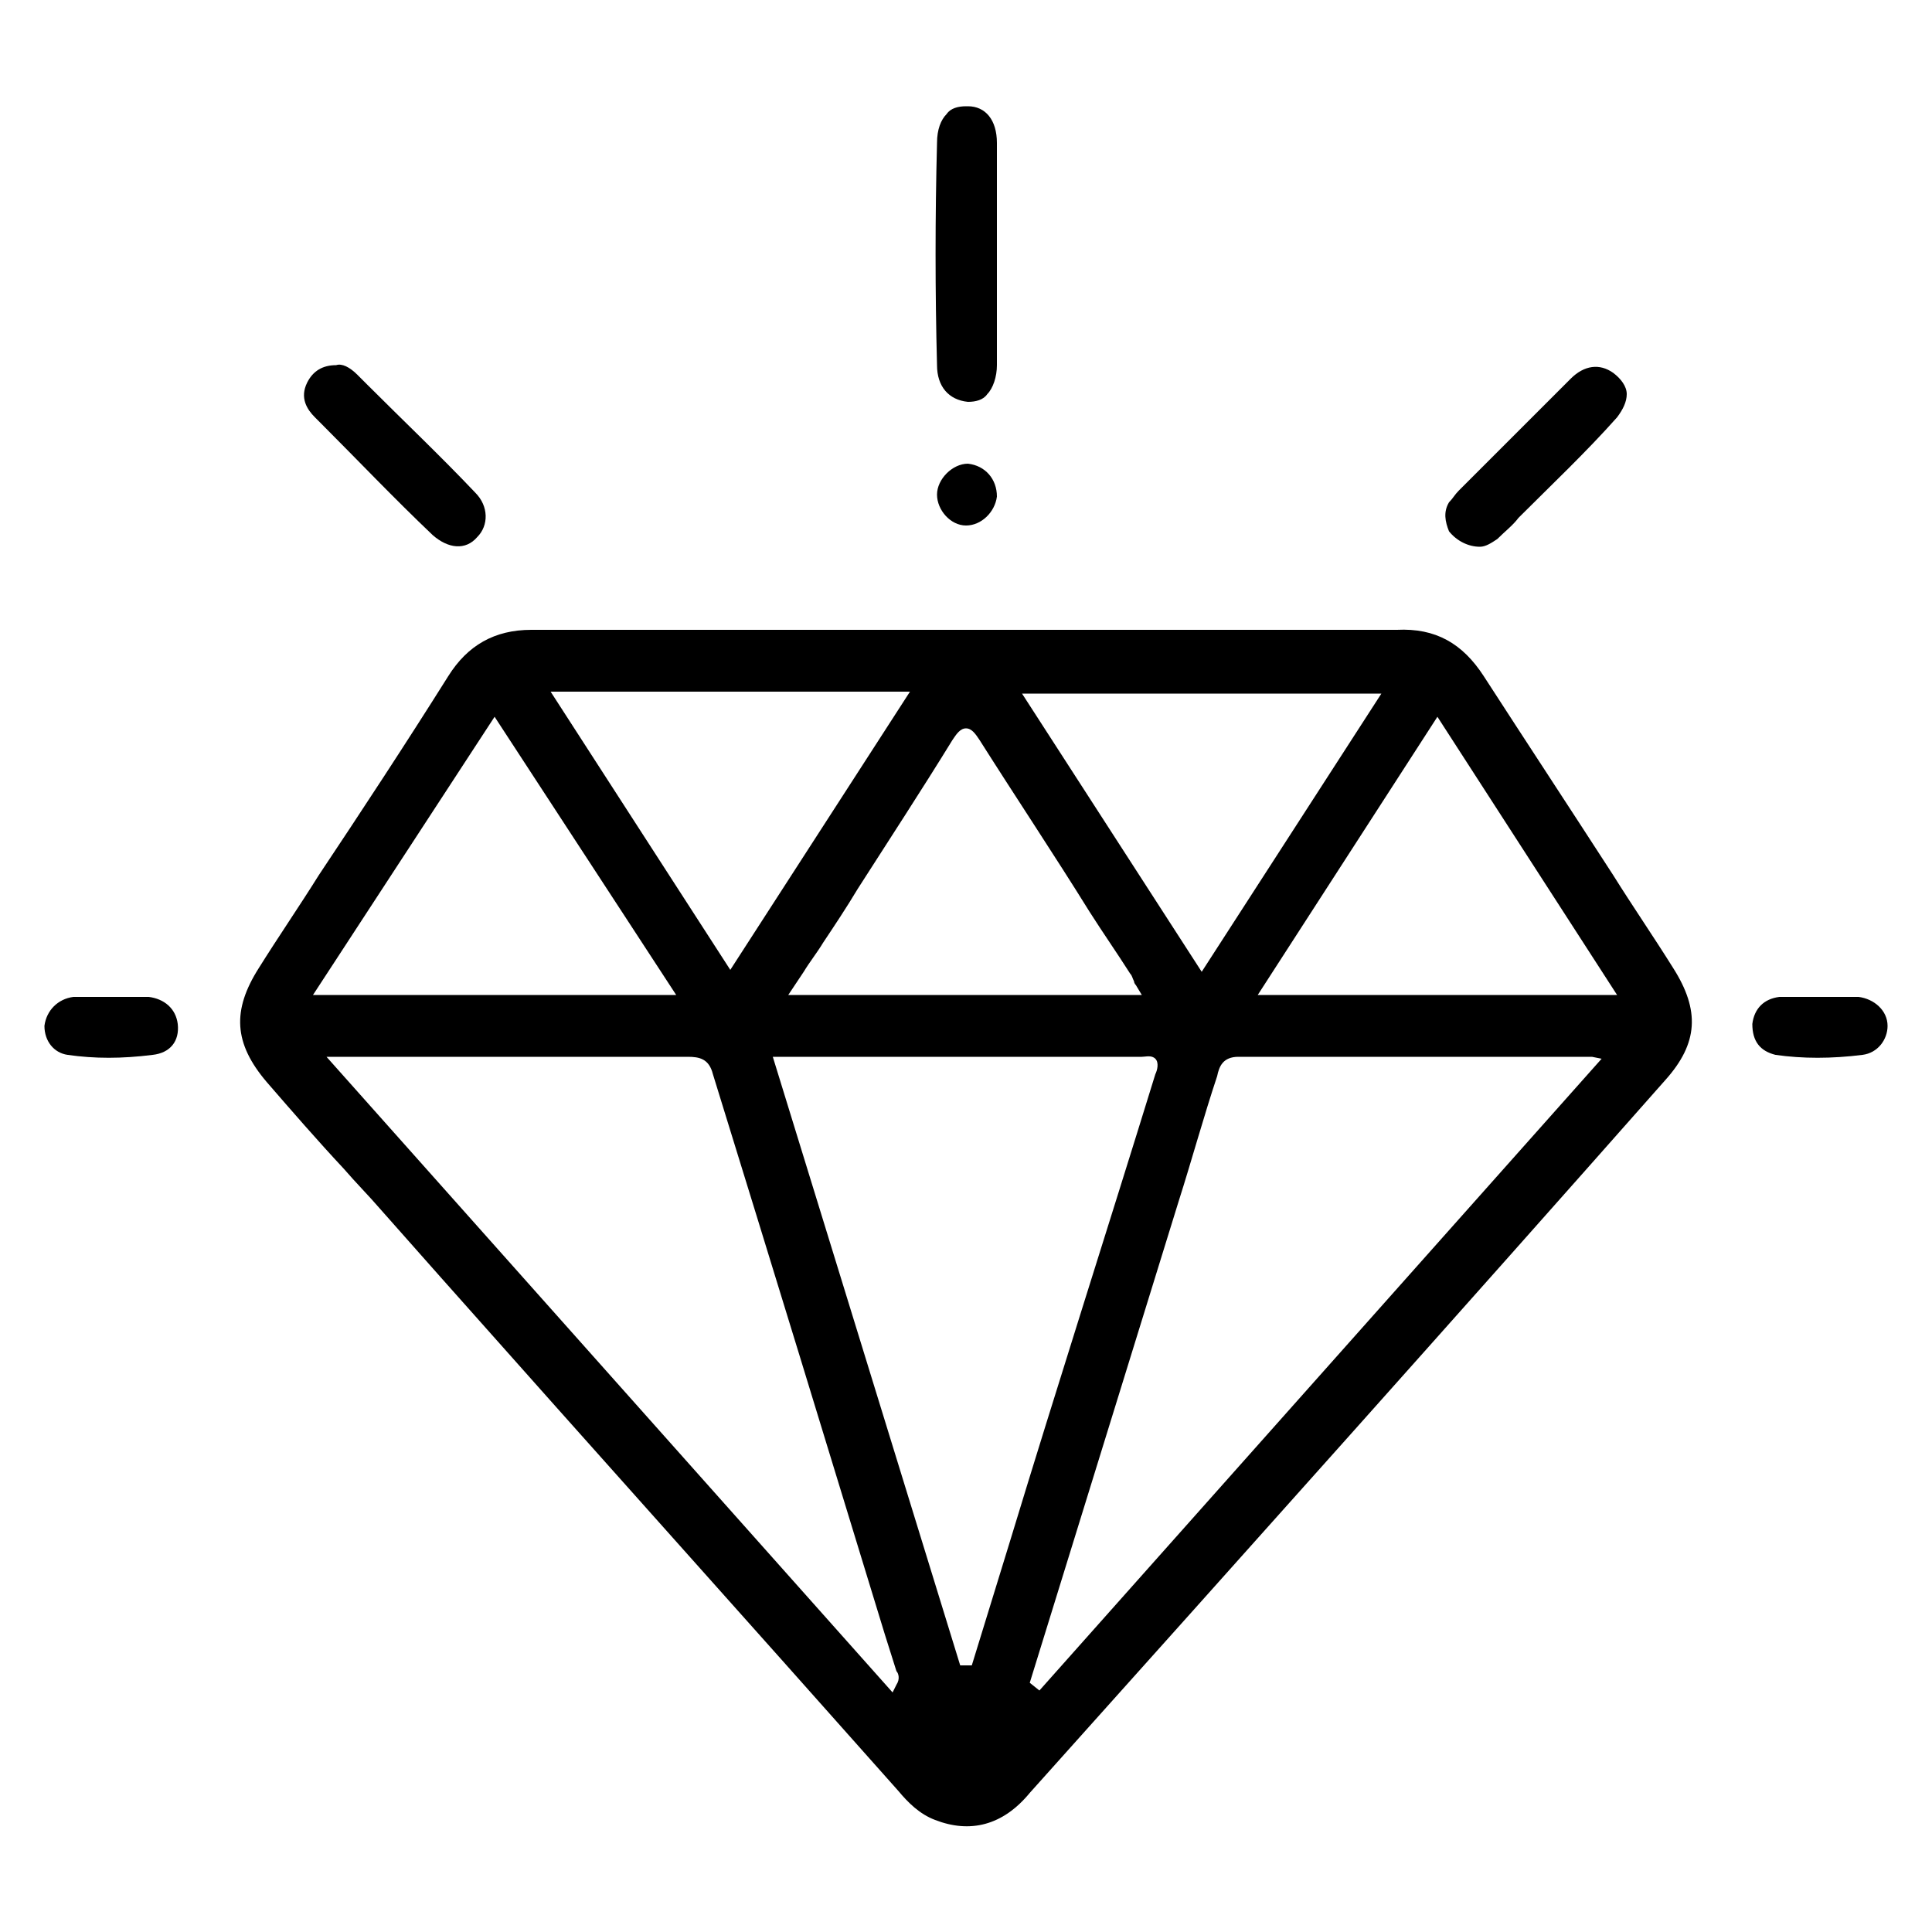 <?xml version="1.0" encoding="utf-8"?>
<!-- Generator: Adobe Illustrator 21.0.0, SVG Export Plug-In . SVG Version: 6.00 Build 0)  -->
<svg version="1.1" id="Layer_1" xmlns="http://www.w3.org/2000/svg" xmlns:xlink="http://www.w3.org/1999/xlink" x="0px" y="0px"
	 viewBox="0 0 100 100" enable-background="new 0 0 100 100" xml:space="preserve">
<g>
	<path d="M48.5,18.9c0,1.1,0.6,1.8,1.6,1.9c0.4,0,0.8-0.1,1-0.4c0.3-0.3,0.5-0.9,0.5-1.5c0-1.3,0-2.7,0-4c0-0.6,0-1.2,0-1.7
		c0-0.6,0-1.2,0-1.7c0-1.3,0-2.7,0-4.1c0-1.2-0.6-1.9-1.5-1.9c0,0,0,0-0.1,0c-0.4,0-0.8,0.1-1,0.4c-0.3,0.3-0.5,0.8-0.5,1.5
		C48.4,11.2,48.4,15.1,48.5,18.9z"/>
	<path d="M76.6,28.3L76.6,28.3L76.6,28.3c0.3,0,0.6-0.2,0.9-0.4c0.4-0.4,0.8-0.7,1.1-1.1c1.7-1.7,3.5-3.4,5.1-5.2
		c0.3-0.4,0.5-0.8,0.5-1.2c0-0.4-0.3-0.8-0.7-1.1c-0.7-0.5-1.5-0.4-2.2,0.3c-1.8,1.8-3.6,3.6-5.4,5.4l-0.4,0.4
		c-0.2,0.2-0.3,0.4-0.5,0.6c-0.3,0.5-0.2,1,0,1.5C75.4,28,76,28.3,76.6,28.3z"/>
	<path d="M16.6,21.9c1.9,1.9,3.8,3.9,5.8,5.8c0.8,0.7,1.7,0.8,2.3,0.1c0.6-0.6,0.6-1.6-0.1-2.3c-1.8-1.9-3.7-3.7-5.6-5.6l-0.5-0.5
		c-0.4-0.4-0.8-0.6-1.1-0.5l0,0l0,0l0,0c-0.7,0-1.2,0.3-1.5,0.9c-0.4,0.8,0,1.4,0.4,1.8L16.6,21.9z"/>
	<path d="M9.2,53c-0.1-0.8-0.7-1.3-1.5-1.4c-0.4,0-0.9,0-1.3,0c-0.1,0-0.2,0-0.3,0l0,0H5.8c-0.2,0-0.4,0-0.6,0s-0.4,0-0.6,0
		c-0.3,0-0.5,0-0.8,0c-0.8,0.1-1.4,0.7-1.5,1.5c0,0.8,0.5,1.4,1.2,1.5c1.4,0.2,2.8,0.2,4.4,0C8.8,54.5,9.3,53.9,9.2,53z"/>
	<path d="M97.7,53.1c0-0.8-0.7-1.4-1.5-1.5c-0.4,0-0.9,0-1.3,0c-0.1,0-0.2,0-0.3,0l0,0h-0.3c-0.2,0-0.4,0-0.7,0c-0.2,0-0.4,0-0.7,0
		c-0.3,0-0.5,0-0.8,0c-0.8,0.1-1.3,0.6-1.4,1.4c0,0.9,0.4,1.4,1.2,1.6c1.4,0.2,2.9,0.2,4.5,0C97.2,54.5,97.7,53.8,97.7,53.1z"/>
	<path d="M50.1,24L50.1,24c-0.4,0-0.8,0.2-1.1,0.5s-0.5,0.7-0.5,1.1c0,0.8,0.7,1.6,1.5,1.6s1.5-0.7,1.6-1.5
		C51.6,24.8,51,24.1,50.1,24z"/>
	<path d="M86.2,55.9c1.7-1.9,1.8-3.6,0.4-5.8l0,0c-1-1.6-2.1-3.2-3.1-4.8c-2.2-3.4-4.5-6.9-6.7-10.3c-1.1-1.7-2.5-2.5-4.5-2.4
		c-5.4,0-10.9,0-16.2,0c-4.1,0-8.2,0-12.3,0c-5.4,0-10.9,0-16.3,0l0,0c-1.9,0-3.3,0.8-4.3,2.4c-2.2,3.5-4.5,7-6.7,10.3
		c-1,1.6-2.1,3.2-3.1,4.8C12,52.3,12.1,54,13.8,56c1.3,1.5,2.6,3,4,4.5c0.6,0.7,1.3,1.4,1.9,2.1l3.1,3.5
		c7.9,8.9,15.8,17.7,23.7,26.6c0.5,0.6,1.1,1.2,1.9,1.5c1.8,0.7,3.5,0.3,4.9-1.4C64.5,80.3,75.6,67.9,86.2,55.9z M74.4,37.1
		l9.3,14.4H65.1L74.4,37.1z M71.5,35.9l-9.3,14.4l-9.3-14.4H71.5z M50,37.7L50,37.7c0.3,0,0.5,0.3,0.7,0.6c1.9,3,3.9,6,5.7,8.9
		c0.7,1.1,1.4,2.1,2.1,3.2c0.1,0.1,0.1,0.2,0.2,0.4c0,0.1,0.1,0.2,0.1,0.2l0.3,0.5H40.8l0.8-1.2c0.3-0.5,0.7-1,1-1.5
		c0.6-0.9,1.2-1.8,1.8-2.8c1.6-2.5,3.3-5.1,4.9-7.7C49.5,38,49.7,37.7,50,37.7z M47.1,35.8l-9.3,14.4l-9.3-14.4
		C28.5,35.8,47.1,35.8,47.1,35.8z M25.6,37.1L35,51.5H16.2L25.6,37.1z M46.4,87.2l-0.2,0.4L16.9,54.7H22c4.5,0,9.1,0,13.6,0
		c0.6,0,1.1,0.1,1.3,0.9c3,9.7,6,19.5,8.9,29l0.6,1.9C46.5,86.6,46.6,86.9,46.4,87.2z M52.3,79.7l-2,6.5h-0.6L40,54.7h6.9
		c3.9,0,8,0,12,0c0,0,0.1,0,0.2,0c0.2,0,0.5-0.1,0.7,0.1c0.2,0.2,0.1,0.6,0,0.8C57.3,63.7,54.7,71.8,52.3,79.7z M61,62.2
		c0.7-2.2,1.3-4.4,2-6.5c0.1-0.5,0.3-1,1.1-1c4.4,0,8.9,0,13.2,0c1.5,0,3.1,0,4.6,0c0.1,0,0.2,0,0.3,0c0,0,0.1,0,0.2,0l0.5,0.1
		L53.8,87.5l-0.5-0.4L61,62.2z"/>
</g>
</svg>
